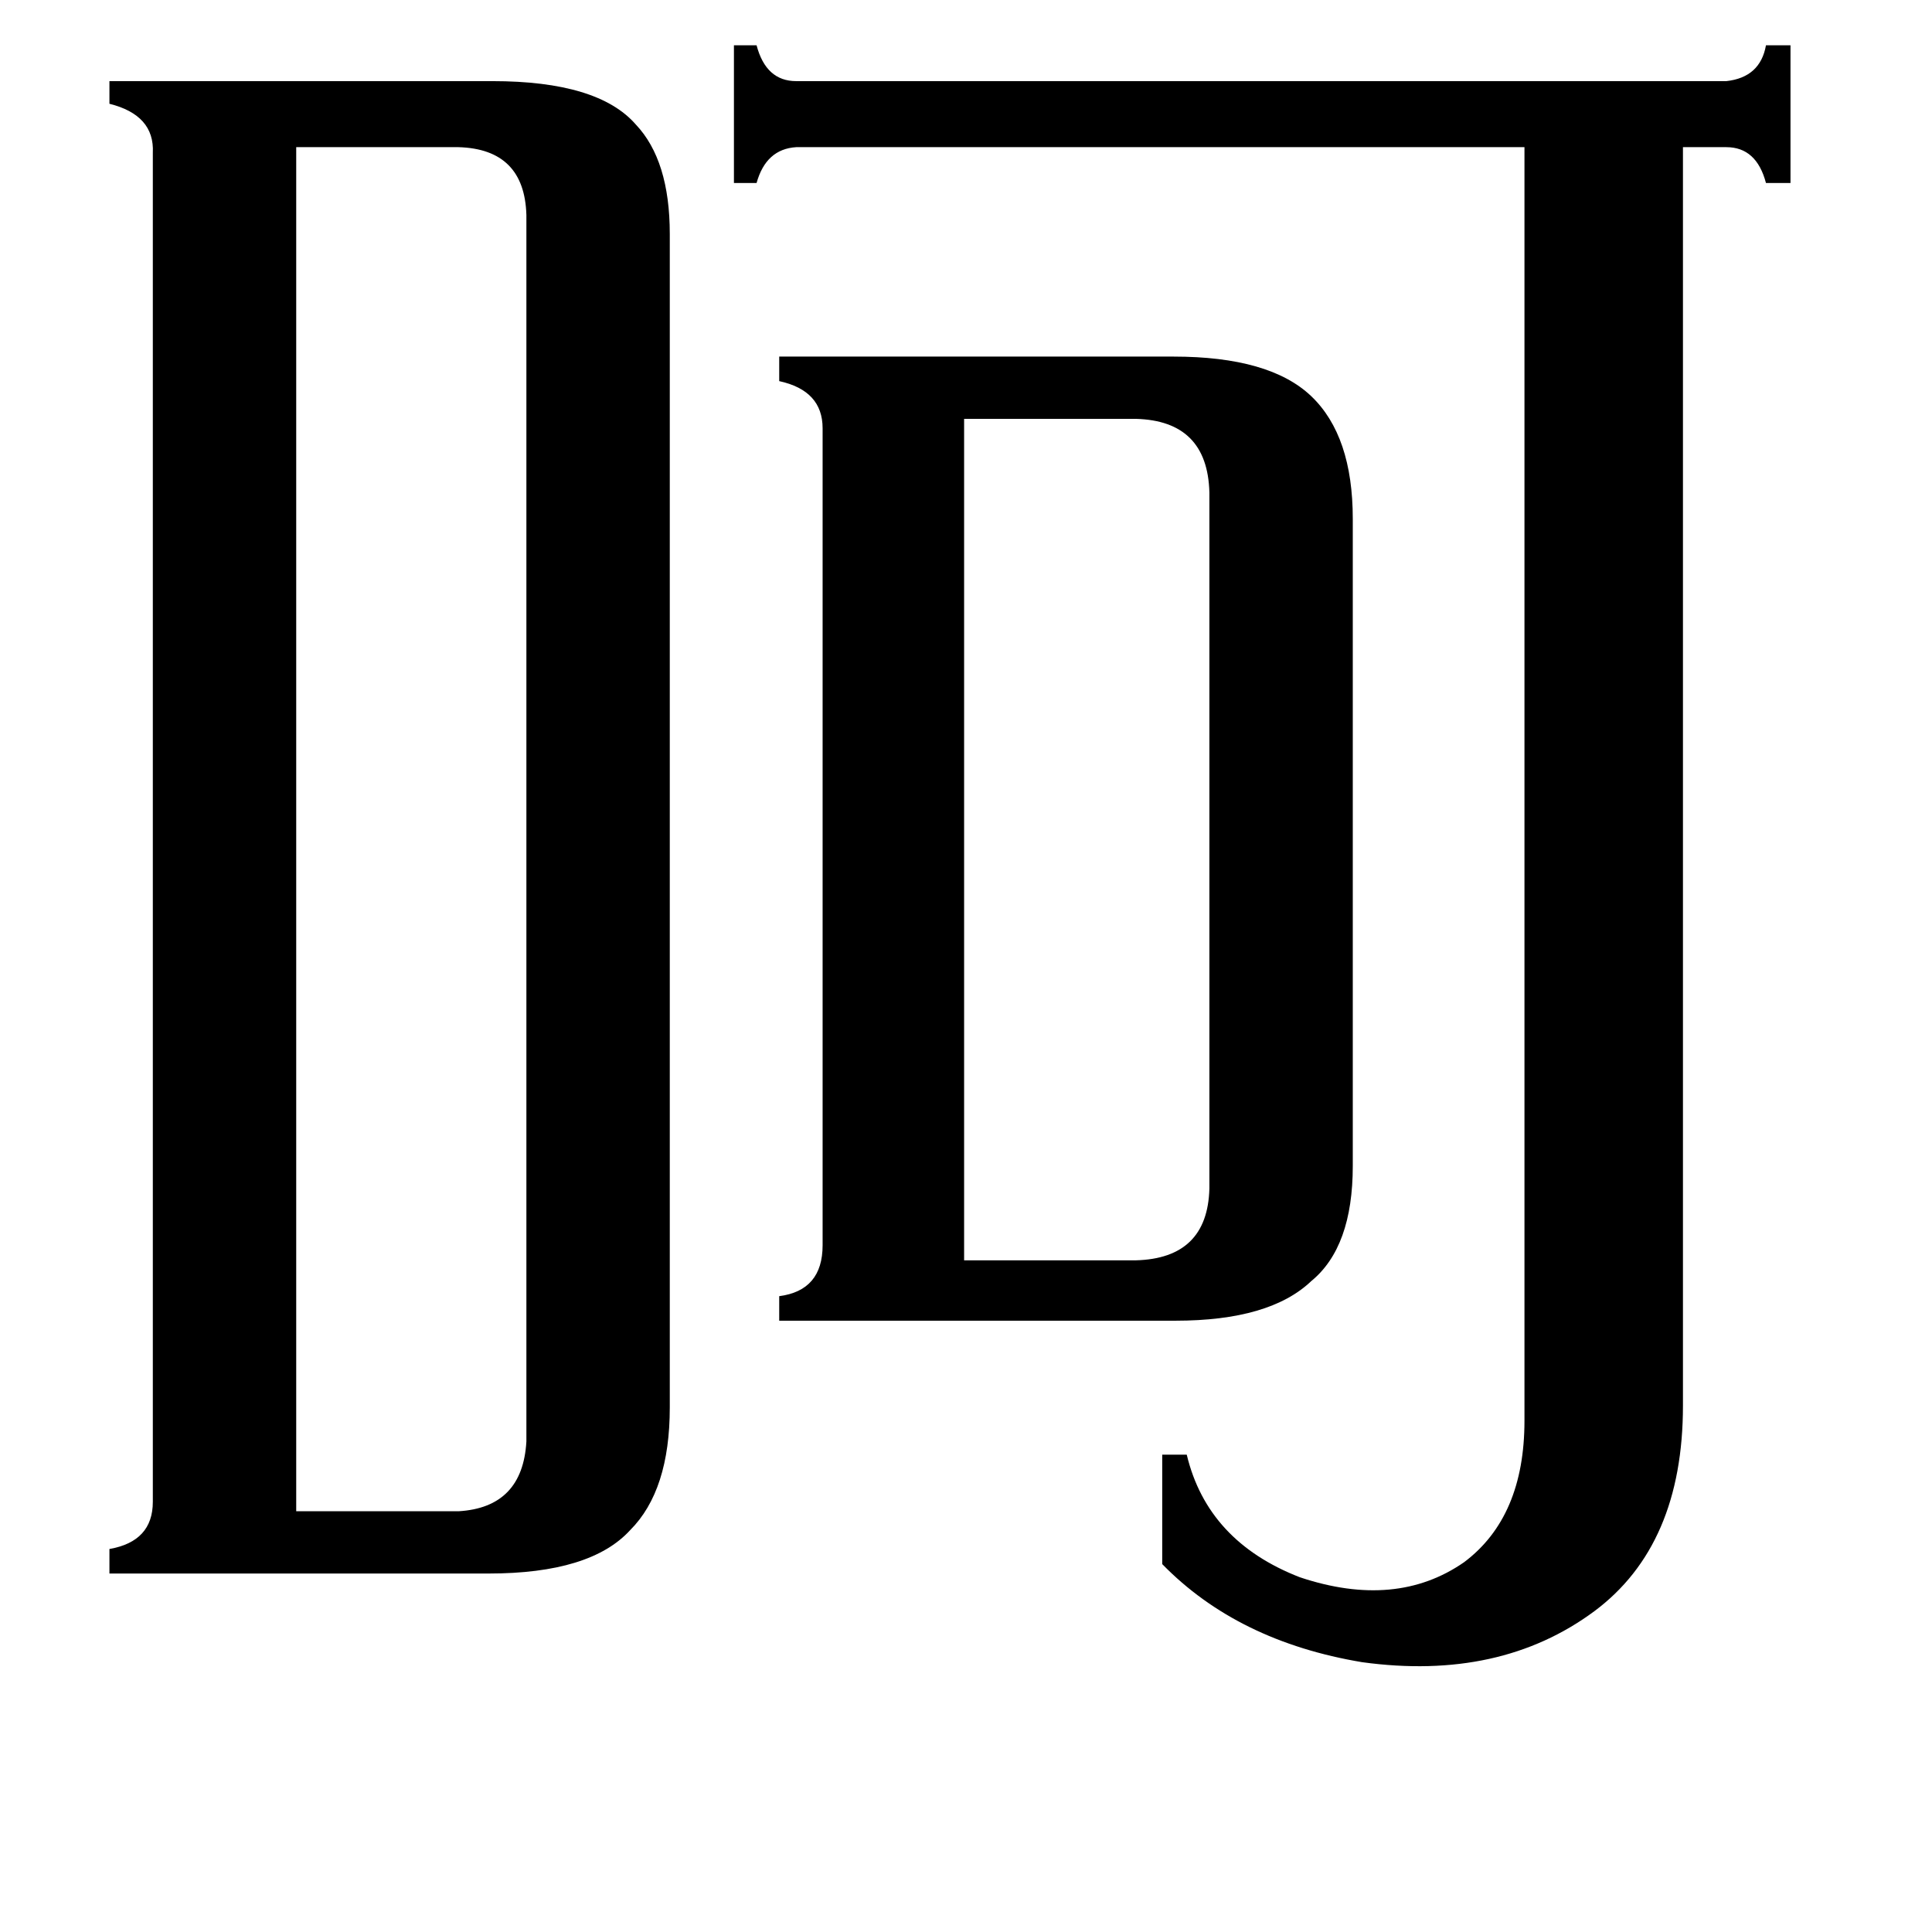 <svg xmlns="http://www.w3.org/2000/svg" viewBox="0 -800 1024 1024">
	<path fill="#000000" d="M511 -132H602Q640 -133 641 -170V-539Q640 -577 602 -578H511ZM157 1H243Q277 -1 279 -36V-686Q278 -721 243 -722H157ZM915 -757Q933 -759 936 -776H949V-703H936Q931 -722 915 -722H892V-55Q892 19 845 54Q795 91 722 81Q656 70 616 29V-29H629Q640 17 689 36Q740 53 776 28Q808 4 808 -47V-722H422Q406 -721 401 -703H389V-776H401Q406 -757 422 -757ZM436 -573Q436 -593 413 -598V-611H622Q673 -611 695 -590Q717 -569 717 -525V-182Q717 -139 695 -121Q673 -100 623 -100H413V-113Q436 -116 436 -140ZM81 -719Q82 -739 58 -745V-757H261Q317 -757 337 -734Q355 -715 355 -676V-54Q355 -10 334 11Q313 34 259 34H58V21Q81 17 81 -4Z"/>
</svg>